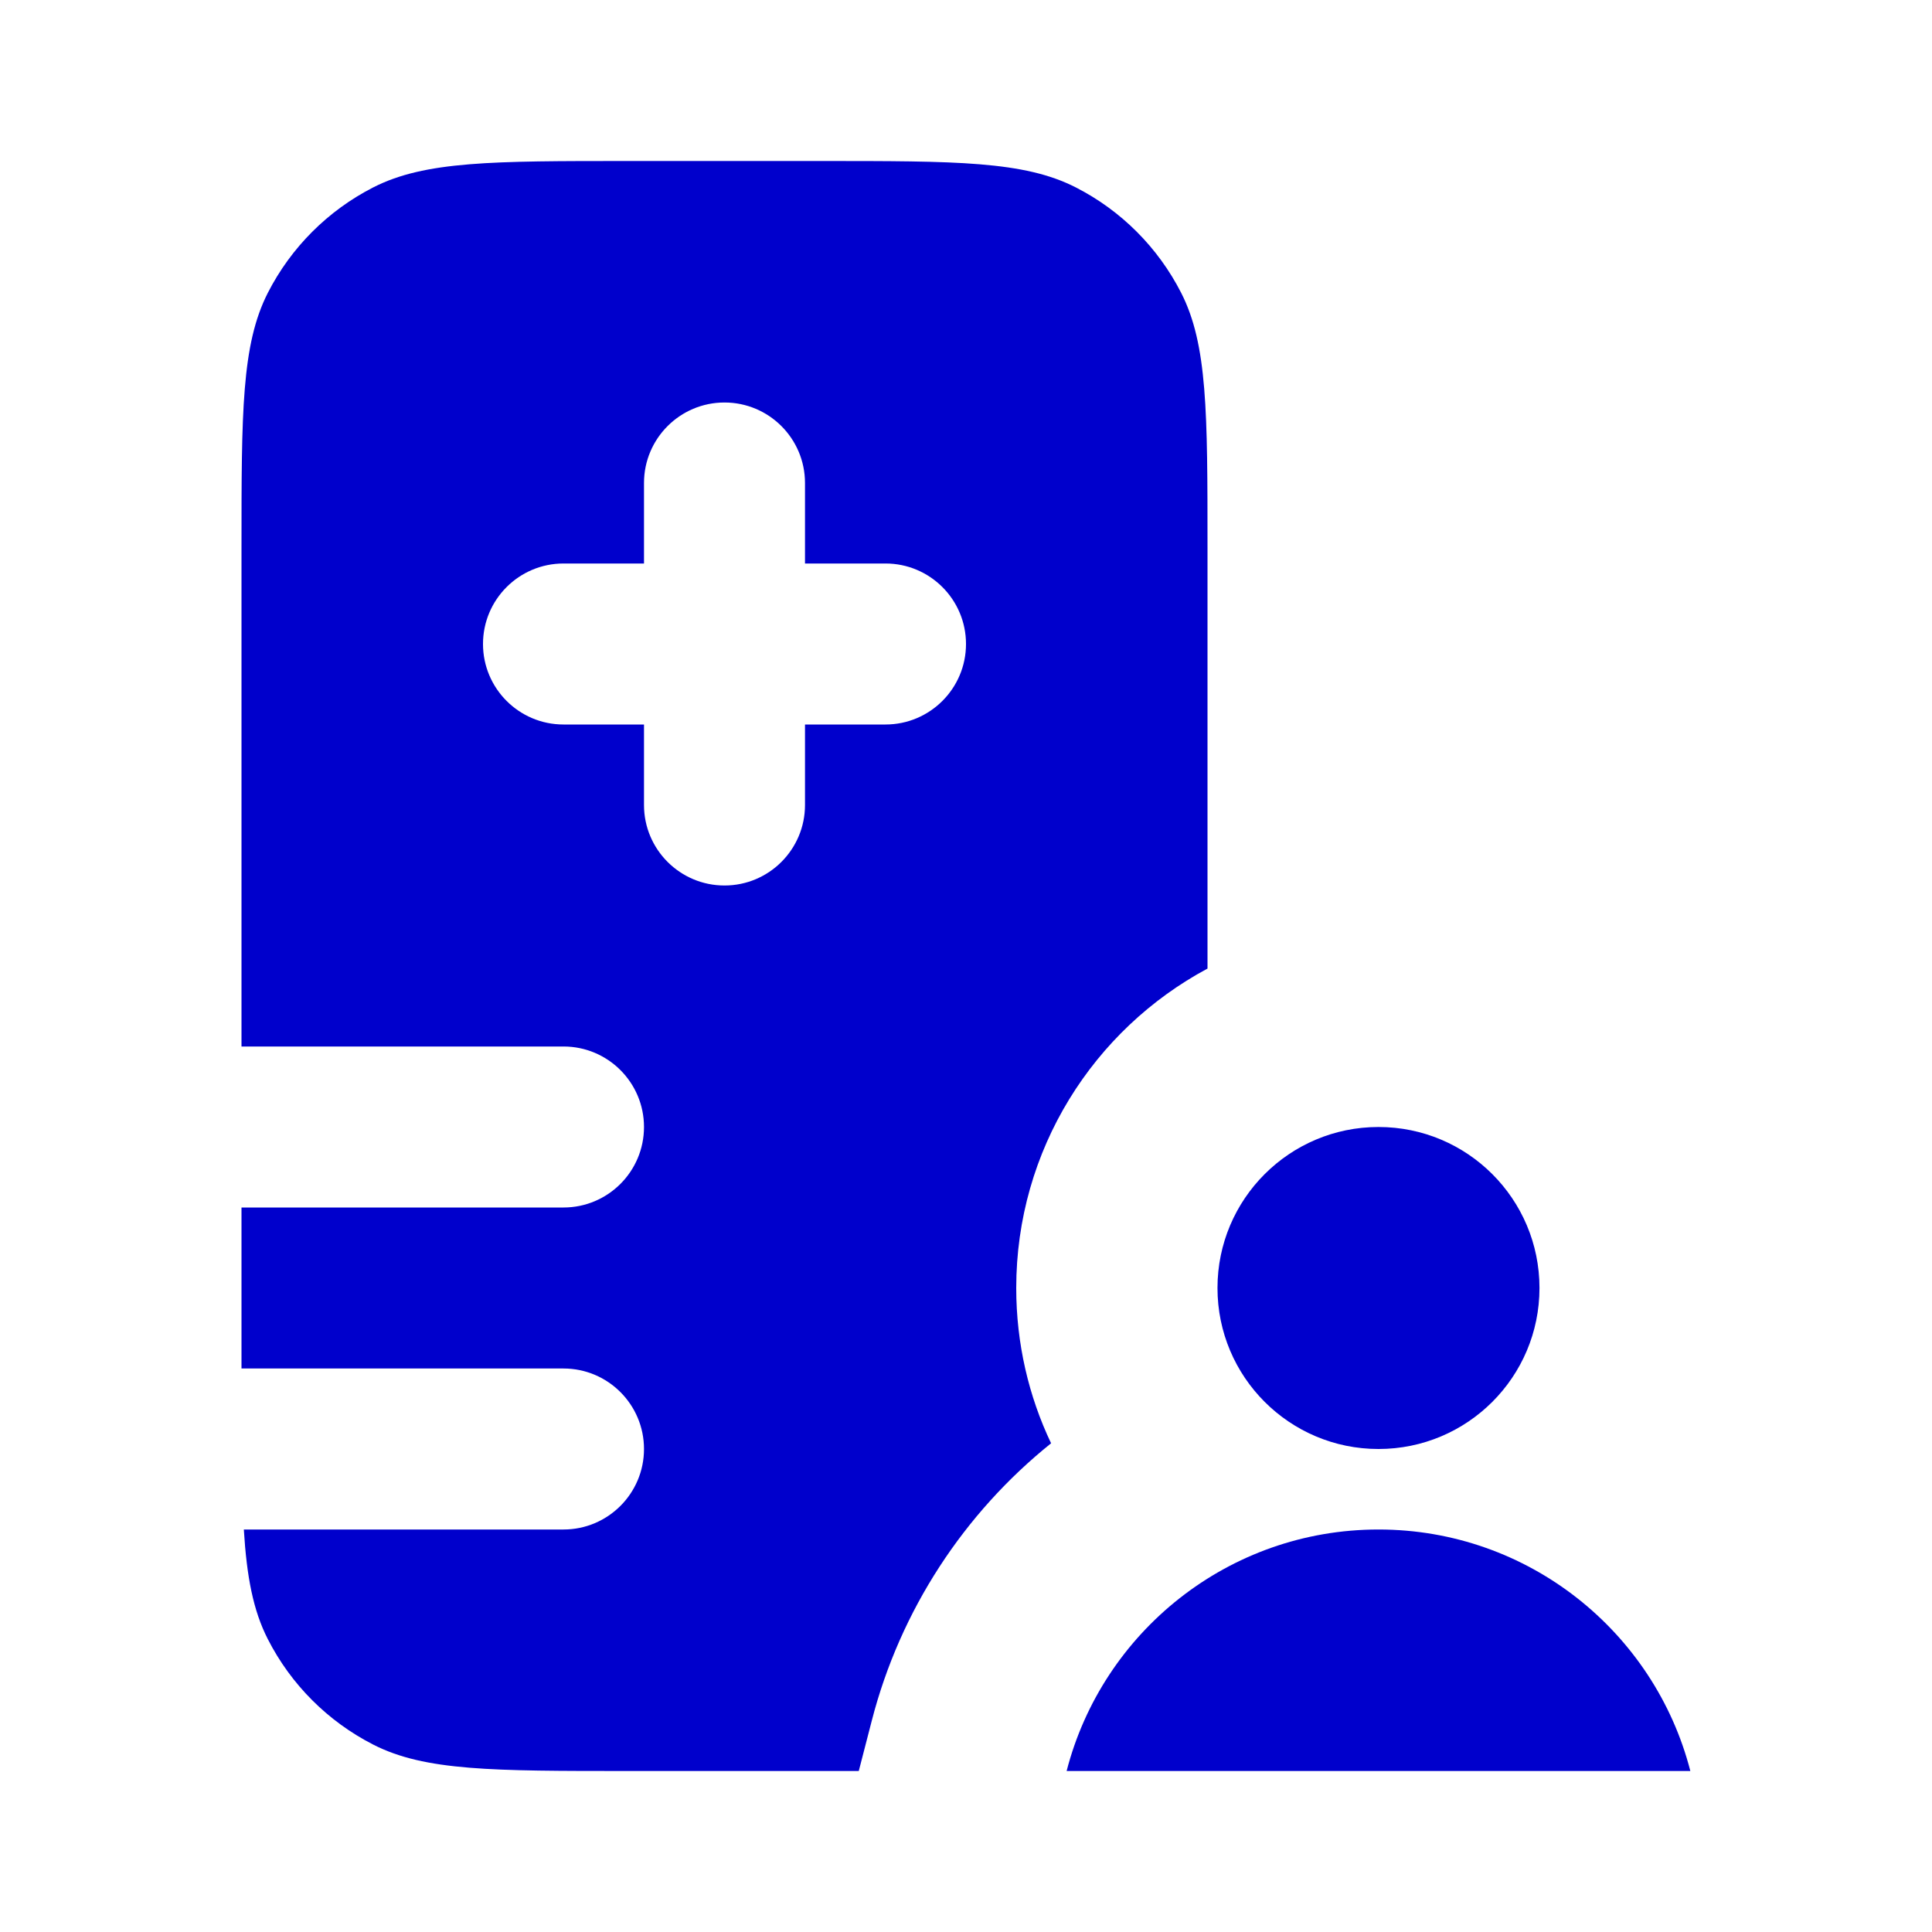 <svg width="24" height="24" viewBox="0 0 24 24" fill="none" xmlns="http://www.w3.org/2000/svg">
<path fill-rule="evenodd" clip-rule="evenodd" d="M3 6.8C3 5.12 3 4.28 3.327 3.638C3.615 3.074 4.074 2.615 4.638 2.327C5.28 2 6.12 2 7.8 2H10.2C11.88 2 12.72 2 13.362 2.327C13.927 2.615 14.385 3.074 14.673 3.638C15 4.28 15 5.12 15 6.8V12.032C13.586 12.79 12.624 14.283 12.624 16C12.624 16.69 12.779 17.345 13.057 17.929C11.979 18.795 11.184 19.998 10.829 21.377L10.668 22C10.52 22 10.364 22 10.2 22H7.8C6.12 22 5.28 22 4.638 21.673C4.074 21.385 3.615 20.927 3.327 20.362C3.145 20.006 3.065 19.588 3.029 19H7C7.552 19 8 18.552 8 18C8 17.448 7.552 17 7 17H3V15H7C7.552 15 8 14.552 8 14C8 13.448 7.552 13 7 13H3V6.8ZM10 6C10 5.448 9.552 5 9 5C8.448 5 8 5.448 8 6V7H7C6.448 7 6 7.448 6 8C6 8.552 6.448 9 7 9H8V10C8 10.552 8.448 11 9 11C9.552 11 10 10.552 10 10V9H11C11.552 9 12 8.552 12 8C12 7.448 11.552 7 11 7H10V6Z" fill="#0000CC"/>
<path d="M17.124 18C18.229 18 19.124 17.105 19.124 16C19.124 14.895 18.229 14 17.124 14C16.02 14 15.124 14.895 15.124 16C15.124 17.105 16.02 18 17.124 18Z" fill="#0000CC"/>
<path d="M13.25 22H20.998C20.554 20.275 18.988 19 17.124 19C15.26 19 13.694 20.275 13.25 22Z" fill="#0000CC"/>
</svg>
